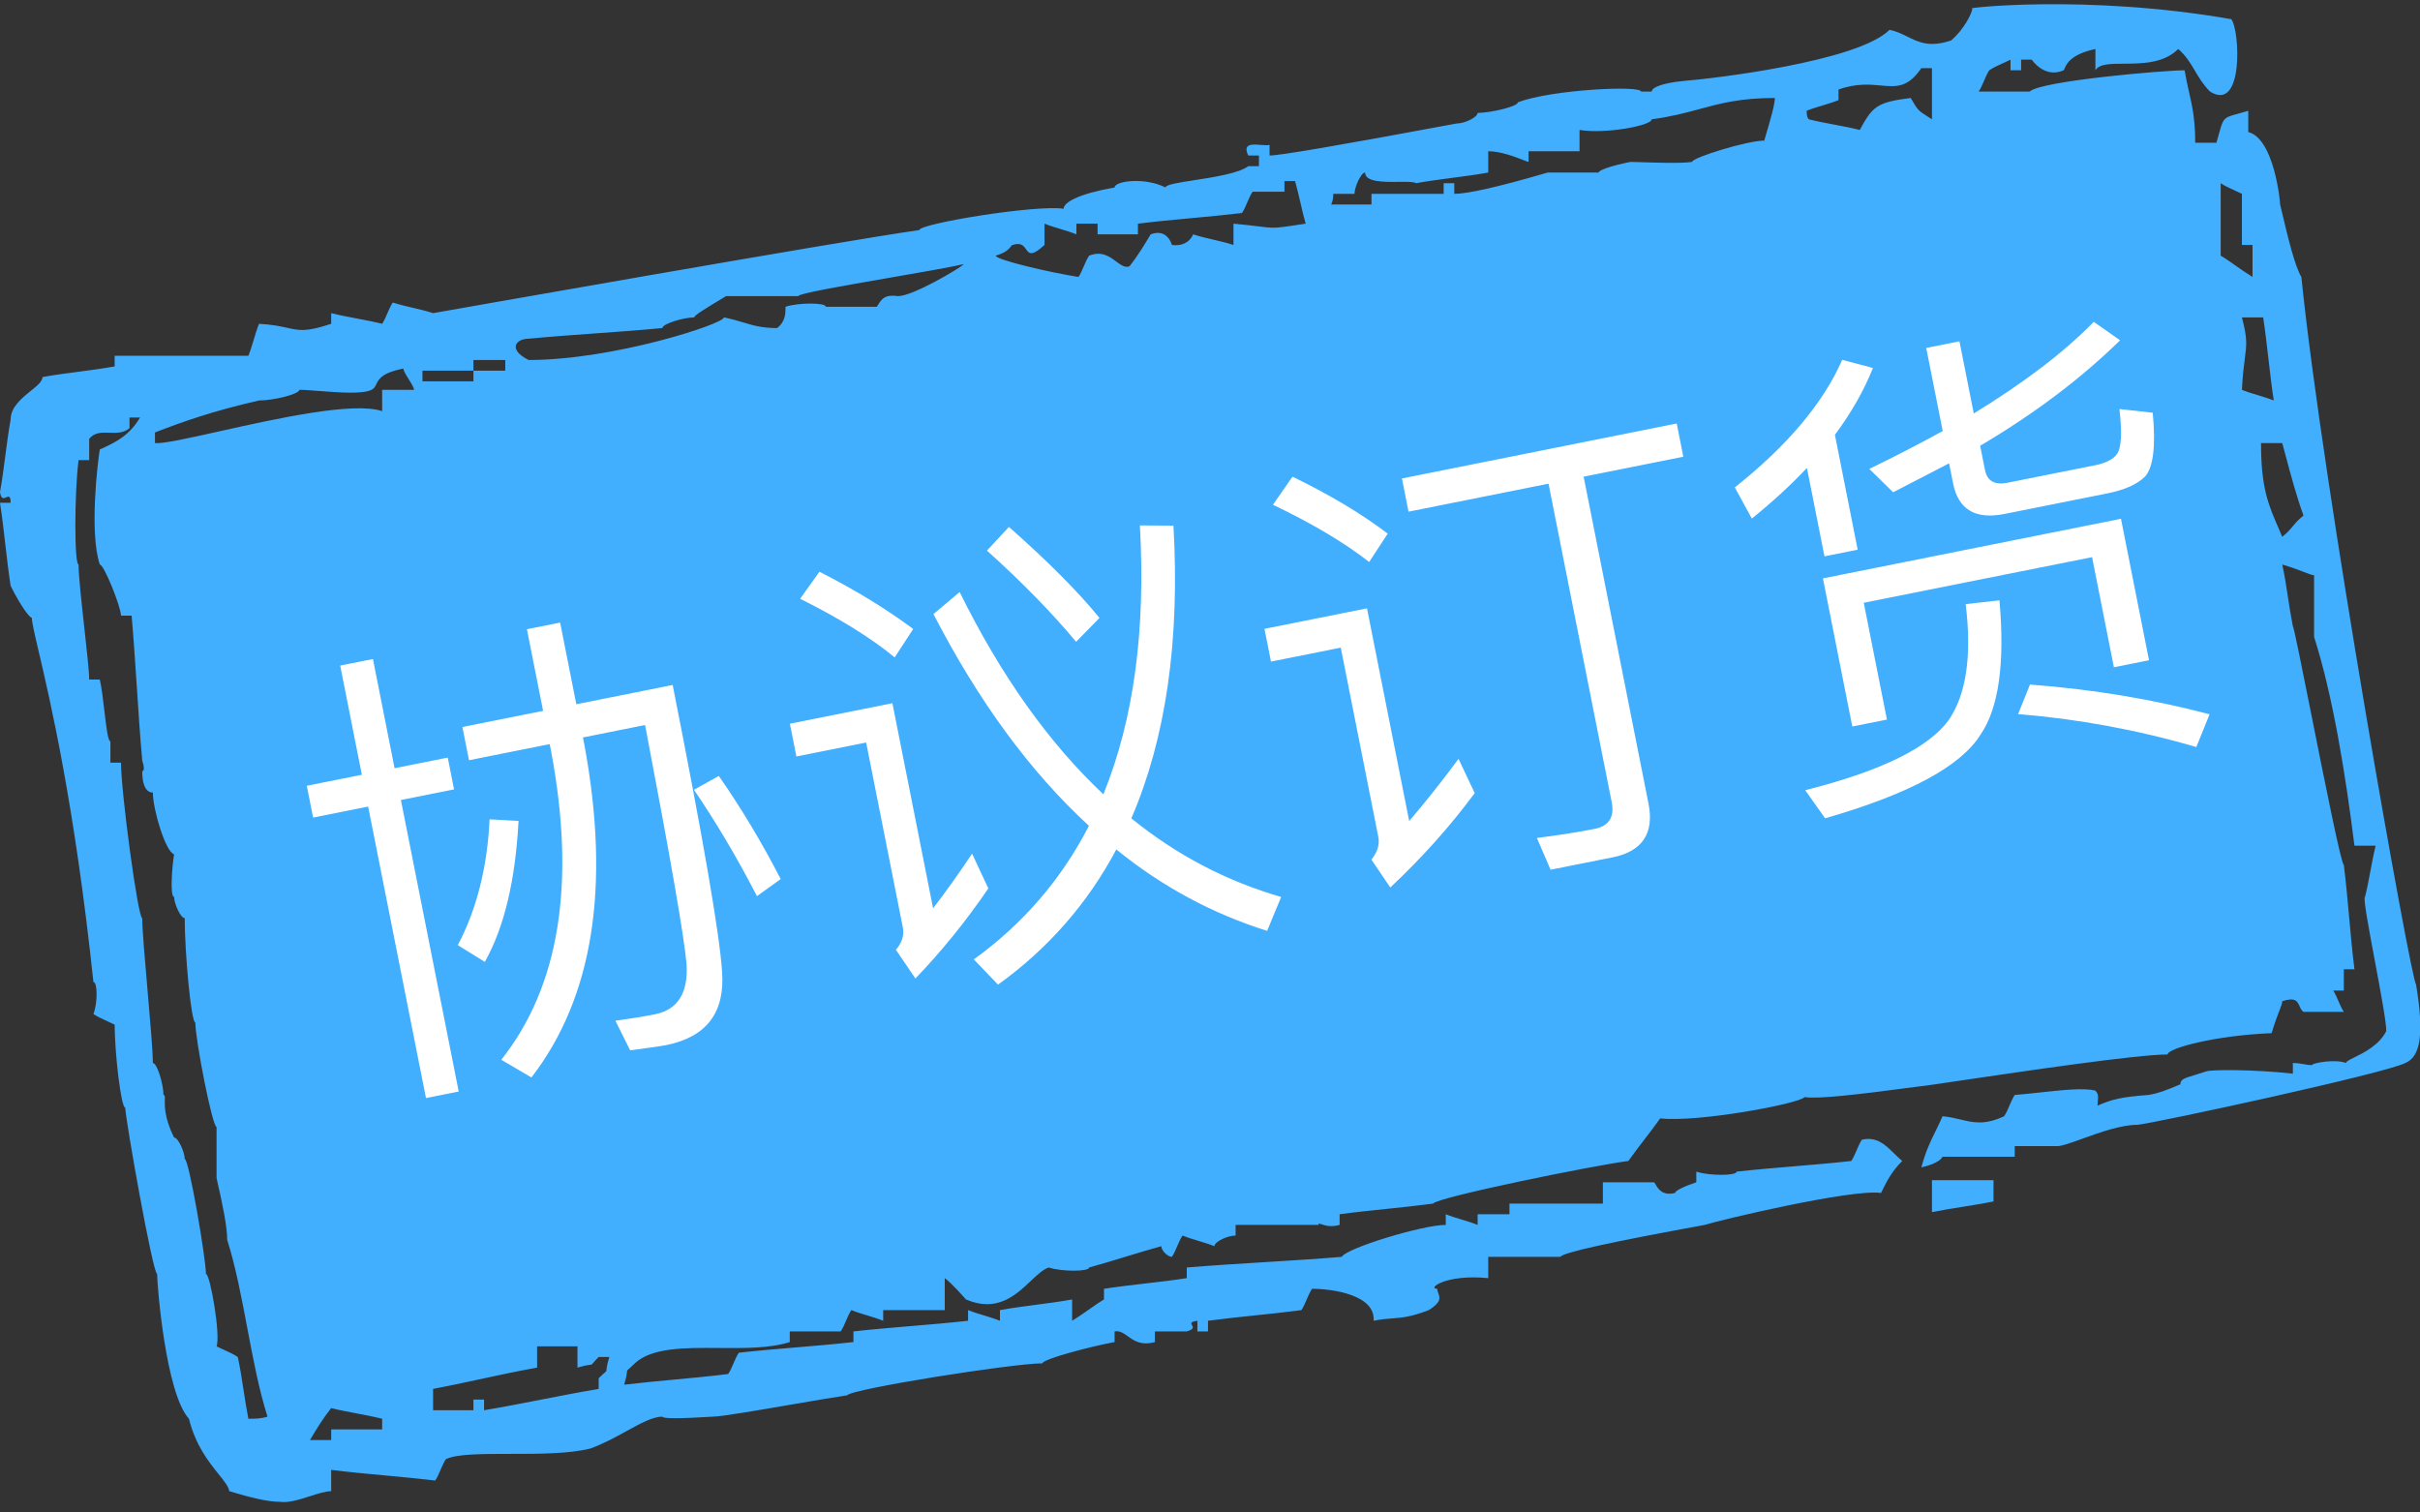 <svg width="80" height="50" viewBox="0 0 80 50" fill="none" xmlns="http://www.w3.org/2000/svg">
<rect x="0" y="0" width="80" height="50" fill="#333333" stroke="none"/>
<g clip-path="url(#clip0_14_197)">
<path d="M63.866 40.071C64.568 39.93 65.2 39.859 65.901 39.718V39.014H63.866V40.071Z" fill="#41AEFE"/>
<path fill-rule="evenodd" clip-rule="evenodd" d="M76.078 9.155C76.78 16.056 79.728 32.535 79.868 32.535C80.149 34.225 80.008 34.929 79.517 35.141C78.815 35.493 71.306 37.113 70.674 37.183C70.111 37.183 69.409 37.438 68.847 37.641C68.428 37.793 68.087 37.917 67.937 37.887H66.603V38.239H64.217C64.217 38.239 64.147 38.451 63.515 38.592C63.663 38.048 63.811 37.747 63.983 37.397C64.056 37.248 64.133 37.09 64.217 36.901C64.446 36.922 64.637 36.968 64.817 37.011C65.246 37.112 65.61 37.199 66.252 36.901C66.323 36.796 66.375 36.672 66.428 36.549C66.481 36.426 66.533 36.303 66.603 36.197C66.856 36.178 67.136 36.147 67.418 36.117C68.156 36.037 68.915 35.954 69.27 36.056C69.373 36.159 69.363 36.263 69.35 36.393C69.346 36.441 69.341 36.493 69.341 36.549C69.832 36.338 70.112 36.267 71.025 36.197C71.368 36.14 71.618 36.035 71.889 35.923C71.95 35.897 72.013 35.871 72.078 35.845C72.078 35.683 72.202 35.645 72.545 35.541C72.649 35.509 72.773 35.471 72.92 35.422C73.06 35.352 74.534 35.352 75.797 35.493V35.141C75.948 35.141 76.058 35.161 76.16 35.18C76.249 35.196 76.331 35.211 76.429 35.211C76.429 35.141 77.201 35 77.552 35.141C77.552 35.093 77.665 35.037 77.829 34.956C78.147 34.799 78.654 34.549 78.885 34.084C78.885 33.781 78.692 32.749 78.506 31.757C78.304 30.679 78.11 29.648 78.183 29.648C78.254 29.366 78.306 29.084 78.359 28.803C78.412 28.521 78.464 28.239 78.534 27.958H77.833C77.552 25.704 77.131 23.028 76.499 21.056V19.014C76.431 19.014 76.347 18.981 76.199 18.923C76.041 18.861 75.809 18.771 75.446 18.662C75.522 19.001 75.577 19.361 75.633 19.73C75.682 20.05 75.732 20.377 75.797 20.704C75.826 20.704 76.096 22.057 76.412 23.643C76.86 25.885 77.399 28.591 77.482 28.591C77.552 29.155 77.605 29.736 77.657 30.317C77.71 30.898 77.762 31.479 77.833 32.042H77.482V32.746H77.131C77.201 32.852 77.254 32.975 77.306 33.099C77.359 33.222 77.412 33.345 77.482 33.451H76.148C76.083 33.407 76.051 33.336 76.02 33.265C75.95 33.108 75.881 32.953 75.446 33.099C75.446 33.166 75.414 33.251 75.356 33.4C75.294 33.559 75.204 33.791 75.095 34.155C73.271 34.225 71.656 34.648 71.656 34.859C70.645 34.859 66.934 35.408 64.863 35.714C64.06 35.833 63.504 35.915 63.445 35.915C61.34 36.197 60.076 36.338 59.655 36.267C59.515 36.479 56.146 37.113 54.883 36.972C54.707 37.218 54.532 37.447 54.356 37.676C54.181 37.905 54.006 38.134 53.83 38.38C52.707 38.521 47.514 39.577 47.373 39.789C46.847 39.859 46.338 39.912 45.829 39.965C45.32 40.017 44.812 40.07 44.285 40.141V40.493C43.992 40.577 43.798 40.51 43.69 40.473C43.617 40.448 43.583 40.436 43.583 40.493H40.846V40.845C40.566 40.845 40.145 41.056 40.145 41.197C39.969 41.127 39.794 41.074 39.618 41.021C39.443 40.968 39.267 40.915 39.092 40.845C39.022 40.951 38.969 41.074 38.916 41.197C38.864 41.32 38.811 41.444 38.741 41.549C38.6 41.549 38.39 41.338 38.39 41.197C38.004 41.303 37.6 41.426 37.197 41.549C36.793 41.672 36.39 41.796 36.004 41.901C36.004 42.042 35.091 42.042 34.67 41.901C34.478 41.965 34.287 42.147 34.071 42.35C33.577 42.816 32.959 43.399 31.933 42.958C31.933 42.958 31.442 42.394 31.231 42.253V43.31H29.196V43.662C29.02 43.592 28.845 43.539 28.67 43.486C28.494 43.433 28.319 43.38 28.143 43.31C28.073 43.415 28.02 43.539 27.968 43.662C27.915 43.785 27.863 43.908 27.792 44.014H26.108V44.366C25.451 44.576 24.604 44.569 23.772 44.562C22.647 44.553 21.549 44.544 20.985 45.07C20.79 45.266 20.745 45.28 20.733 45.309C20.718 45.343 20.747 45.396 20.634 45.775C21.201 45.708 21.753 45.657 22.297 45.606C22.895 45.551 23.484 45.496 24.073 45.422C24.143 45.317 24.195 45.194 24.248 45.07C24.301 44.947 24.353 44.824 24.424 44.718C25.055 44.648 25.687 44.595 26.319 44.542C26.95 44.489 27.582 44.437 28.213 44.366V44.014C28.845 43.944 29.477 43.891 30.108 43.838C30.74 43.785 31.372 43.732 32.003 43.662V43.31C32.179 43.38 32.354 43.433 32.53 43.486C32.705 43.539 32.881 43.592 33.056 43.662V43.31C33.442 43.239 33.846 43.187 34.249 43.134C34.653 43.081 35.056 43.028 35.442 42.958V43.662C35.618 43.556 35.793 43.433 35.969 43.31C36.144 43.187 36.319 43.063 36.495 42.958V42.605C36.951 42.535 37.407 42.482 37.864 42.429C38.32 42.377 38.776 42.324 39.232 42.253V41.901C40.074 41.831 40.934 41.778 41.794 41.725C42.654 41.672 43.513 41.62 44.355 41.549C44.496 41.267 47.022 40.493 47.794 40.493V40.141C47.97 40.211 48.145 40.264 48.321 40.317C48.496 40.37 48.672 40.422 48.847 40.493V40.141H49.9V39.789H52.988V39.084H54.672C54.69 39.084 54.707 39.115 54.732 39.158C54.808 39.29 54.952 39.542 55.374 39.437C55.374 39.366 55.655 39.225 56.076 39.084V38.732C56.497 38.873 57.409 38.873 57.409 38.732C58.041 38.662 58.673 38.609 59.304 38.556C59.936 38.503 60.568 38.451 61.199 38.38C61.27 38.275 61.322 38.151 61.375 38.028C61.427 37.905 61.48 37.782 61.55 37.676C62.042 37.566 62.321 37.841 62.619 38.134C62.704 38.217 62.79 38.302 62.884 38.38C62.533 38.732 62.392 39.014 62.182 39.437L62.182 39.437C61.199 39.296 56.778 40.352 56.357 40.493C53.269 41.056 51.654 41.408 51.584 41.549H49.198V42.253C47.794 42.113 47.163 42.605 47.514 42.605C47.514 42.658 47.531 42.707 47.549 42.755C47.601 42.9 47.654 43.046 47.233 43.31C46.647 43.536 46.35 43.559 46.027 43.584C45.847 43.597 45.659 43.612 45.408 43.662C45.478 42.817 44.075 42.605 43.373 42.605C43.303 42.711 43.25 42.834 43.197 42.958C43.145 43.081 43.092 43.204 43.022 43.31C42.496 43.38 41.987 43.433 41.478 43.486C40.969 43.539 40.46 43.592 39.934 43.662V44.014H39.583V43.662C39.342 43.696 39.371 43.748 39.406 43.808C39.441 43.871 39.482 43.942 39.232 44.014H38.179V44.366C37.725 44.49 37.489 44.322 37.286 44.176C37.145 44.075 37.019 43.985 36.846 44.014V44.366C36.074 44.507 34.46 44.929 34.46 45.07C33.477 45.07 28.143 45.915 28.003 46.127C27.626 46.181 26.951 46.297 26.237 46.419C25.088 46.617 23.841 46.831 23.581 46.831C22.458 46.901 21.897 46.901 21.897 46.831C21.582 46.831 21.178 47.053 20.71 47.31C20.345 47.511 19.942 47.733 19.511 47.887C18.809 48.063 17.791 48.063 16.861 48.063C15.931 48.063 15.089 48.063 14.738 48.239C14.668 48.345 14.616 48.468 14.563 48.592C14.51 48.715 14.458 48.838 14.387 48.944C13.82 48.877 13.268 48.825 12.724 48.775C12.126 48.72 11.537 48.665 10.948 48.592V49.296C10.765 49.296 10.516 49.376 10.252 49.46C9.909 49.57 9.542 49.688 9.264 49.648C8.843 49.648 8.282 49.507 7.58 49.296C7.554 49.139 7.413 48.964 7.227 48.733C6.911 48.341 6.467 47.789 6.246 46.901C5.474 46.056 5.194 42.465 5.194 42.113C5.053 42.113 4.141 36.972 4.141 36.62C4 36.62 3.79 34.789 3.79 33.873C3.69 33.823 3.6 33.782 3.515 33.744C3.36 33.674 3.224 33.612 3.088 33.521C3.228 33.169 3.228 32.465 3.088 32.465C2.468 26.61 1.659 23.157 1.274 21.516C1.136 20.927 1.053 20.571 1.053 20.422C0.983 20.422 0.702 20.07 0.351 19.366C0.281 18.908 0.228 18.451 0.175 17.993C0.123 17.535 0.07 17.077 0 16.62H0.351C0.351 16.377 0.283 16.407 0.205 16.442C0.126 16.478 0.036 16.518 0 16.267C0.07 15.88 0.123 15.475 0.175 15.07C0.228 14.665 0.281 14.261 0.351 13.873C0.351 13.461 0.712 13.169 1.011 12.927C1.223 12.756 1.404 12.611 1.404 12.465C1.79 12.394 2.193 12.341 2.597 12.289C3 12.236 3.404 12.183 3.79 12.113V11.761H8.211C8.282 11.584 8.334 11.408 8.387 11.232C8.439 11.056 8.492 10.88 8.562 10.704C9.008 10.729 9.279 10.789 9.499 10.838C9.901 10.927 10.131 10.977 10.948 10.704V10.352C11.229 10.422 11.51 10.475 11.791 10.528C12.071 10.581 12.352 10.634 12.633 10.704C12.703 10.598 12.756 10.475 12.808 10.352C12.861 10.229 12.914 10.105 12.984 10C13.194 10.07 13.422 10.123 13.65 10.176C13.879 10.229 14.107 10.282 14.317 10.352C14.317 10.352 27.863 7.958 30.389 7.606C30.389 7.394 34.249 6.76 35.161 6.901C35.161 6.69 35.653 6.408 36.846 6.197C36.846 5.986 37.828 5.845 38.53 6.197C38.53 6.104 38.956 6.038 39.48 5.957C40.139 5.855 40.954 5.728 41.267 5.493H41.618V5.141H41.267C41.067 4.739 41.402 4.767 41.687 4.791C41.802 4.8 41.909 4.809 41.969 4.789V5.141C42.32 5.141 44.355 4.789 48.145 4.084C48.426 4.084 48.847 3.873 48.847 3.732C49.268 3.732 50.181 3.521 50.181 3.38C51.303 2.958 54.251 2.817 54.251 3.028H54.602C54.602 2.887 54.953 2.746 55.655 2.676C56.567 2.606 61.41 2.042 62.463 0.986C62.692 1.032 62.877 1.123 63.058 1.213C63.431 1.397 63.789 1.575 64.498 1.338C64.919 0.986 65.2 0.422 65.2 0.282C64.779 0.282 68.919 -0.211 73.762 0.634C74.043 0.986 74.183 3.732 73.06 3.028C72.826 2.793 72.688 2.558 72.554 2.331C72.406 2.081 72.265 1.841 72.007 1.62C71.53 2.099 70.805 2.102 70.215 2.106C69.764 2.108 69.392 2.11 69.27 2.324V1.62C68.458 1.794 68.317 2.113 68.253 2.258C68.24 2.289 68.23 2.312 68.218 2.324C67.586 2.606 67.165 1.972 67.165 1.972H66.814V2.324H66.463V1.972C66.364 2.022 66.273 2.063 66.188 2.101C66.033 2.171 65.897 2.233 65.761 2.324C65.691 2.429 65.638 2.553 65.586 2.676C65.533 2.799 65.48 2.922 65.41 3.028H67.095C67.445 2.676 71.516 2.324 72.218 2.324C72.261 2.585 72.312 2.807 72.36 3.021C72.469 3.498 72.569 3.94 72.569 4.718H73.271C73.412 4.223 73.446 4.03 73.562 3.925C73.676 3.82 73.869 3.802 74.323 3.662V4.366C75.166 4.577 75.376 6.62 75.376 6.76C75.657 7.958 75.867 8.803 76.078 9.155ZM60.252 3.486C60.076 3.539 59.901 3.591 59.725 3.662C59.725 3.732 59.725 3.873 59.796 3.944C60.076 4.014 60.357 4.067 60.638 4.12C60.919 4.172 61.199 4.225 61.48 4.296C61.901 3.521 62.041 3.38 63.164 3.239C63.394 3.642 63.436 3.669 63.673 3.819C63.727 3.853 63.789 3.892 63.866 3.944V2.253H63.515C63.067 2.908 62.689 2.873 62.176 2.826C61.806 2.792 61.366 2.751 60.778 2.958V3.31C60.603 3.38 60.427 3.433 60.252 3.486ZM44.776 6.408H44.075C44.075 6.479 44.075 6.62 44.005 6.76H45.338V6.408H47.724V6.056H48.075V6.408C48.496 6.408 49.479 6.197 51.163 5.704H52.847C52.847 5.634 53.199 5.493 53.9 5.352C53.947 5.352 54.053 5.356 54.195 5.36C54.688 5.376 55.608 5.407 55.936 5.352C55.936 5.211 57.76 4.648 58.322 4.648C58.532 3.944 58.673 3.451 58.673 3.239C57.534 3.239 56.877 3.417 56.183 3.605C55.722 3.73 55.246 3.859 54.602 3.944C54.602 4.155 53.058 4.437 52.216 4.296V5H50.532V5.352C50.513 5.352 50.452 5.328 50.361 5.293C50.104 5.192 49.613 5 49.198 5V5.704C48.812 5.775 48.408 5.827 48.005 5.88C47.601 5.933 47.198 5.986 46.812 6.056C46.738 6.007 46.51 6.009 46.243 6.012C45.75 6.018 45.127 6.024 45.127 5.704C44.987 5.704 44.776 6.197 44.776 6.408ZM33.919 8.24C33.843 8.131 33.755 8.006 33.477 8.098C33.456 8.098 33.441 8.118 33.418 8.148C33.363 8.219 33.26 8.352 32.916 8.451C32.916 8.591 34.74 9.014 35.653 9.155C35.723 9.049 35.776 8.926 35.828 8.803C35.881 8.679 35.934 8.556 36.004 8.451C36.415 8.286 36.681 8.483 36.902 8.647C37.059 8.762 37.192 8.861 37.337 8.803C37.618 8.451 37.828 8.099 38.039 7.746L38.039 7.746C38.6 7.535 38.741 8.098 38.741 8.098C39.302 8.169 39.443 7.746 39.443 7.746C39.653 7.817 39.881 7.87 40.109 7.922C40.337 7.975 40.566 8.028 40.776 8.098V7.394C41.576 7.467 41.811 7.521 42.047 7.527C42.266 7.532 42.486 7.496 43.162 7.394C43.092 7.148 43.039 6.919 42.987 6.69C42.934 6.461 42.882 6.232 42.811 5.986H42.461V6.338H41.408C41.338 6.444 41.285 6.567 41.232 6.69C41.18 6.813 41.127 6.937 41.057 7.042C40.489 7.109 39.937 7.16 39.394 7.211C38.795 7.266 38.206 7.32 37.618 7.394V7.746H36.284V7.394H35.583V7.746C35.407 7.676 35.232 7.623 35.056 7.57C34.881 7.518 34.705 7.465 34.53 7.394V8.098C34.097 8.493 34.017 8.379 33.919 8.24ZM15.651 12.253H13.966V12.605H15.651V12.253ZM15.651 12.253H16.703V11.901H15.651V12.253ZM8.047 45.927C8.096 46.247 8.146 46.574 8.211 46.901C8.422 46.901 8.632 46.901 8.843 46.831C8.562 45.951 8.369 44.929 8.176 43.908C7.983 42.887 7.79 41.866 7.51 40.986C7.51 40.563 7.369 39.859 7.159 38.944V37.253C7.018 37.253 6.457 34.366 6.457 33.803C6.316 33.803 6.106 31.479 6.106 30.352C5.966 30.352 5.755 29.859 5.755 29.648C5.615 29.648 5.685 28.662 5.755 28.239C5.474 28.169 5.053 26.761 5.053 26.197C5.053 26.197 4.702 26.267 4.702 25.493C4.772 25.493 4.772 25.352 4.702 25.141C4.63 24.341 4.576 23.523 4.522 22.696C4.471 21.92 4.419 21.136 4.351 20.352H4C4 20.07 3.439 18.662 3.299 18.662C2.948 17.605 3.228 15.282 3.299 14.859C3.93 14.577 4.281 14.366 4.632 13.803H4.281V14.155C4.079 14.323 3.846 14.314 3.618 14.306C3.371 14.296 3.131 14.287 2.948 14.507V15.211H2.597C2.456 16.338 2.456 18.662 2.597 18.662C2.597 19.034 2.695 19.916 2.787 20.748C2.869 21.493 2.948 22.199 2.948 22.465H3.299C3.358 22.702 3.404 23.103 3.449 23.486C3.511 24.012 3.568 24.507 3.65 24.507V25.211H4C4 26.197 4.562 30.352 4.702 30.352C4.702 30.739 4.79 31.743 4.878 32.746C4.965 33.75 5.053 34.753 5.053 35.141C5.194 35.141 5.404 35.845 5.404 36.197C5.452 36.197 5.451 36.247 5.448 36.351C5.443 36.553 5.432 36.957 5.755 37.605C5.895 37.605 6.106 38.099 6.106 38.31C6.246 38.31 6.808 41.62 6.808 42.113C6.948 42.113 7.299 44.155 7.159 44.507C7.258 44.557 7.349 44.598 7.434 44.636C7.589 44.706 7.724 44.768 7.86 44.859C7.936 45.199 7.991 45.558 8.047 45.927ZM5.123 14.296V14.648C5.395 14.673 6.224 14.488 7.247 14.26C9.132 13.84 11.678 13.272 12.633 13.591V12.887H13.686C13.686 12.817 13.598 12.676 13.51 12.535C13.422 12.394 13.335 12.253 13.335 12.183C12.62 12.326 12.52 12.535 12.441 12.698C12.404 12.775 12.372 12.842 12.282 12.887C11.986 13.036 11.204 12.975 10.57 12.927C10.303 12.906 10.062 12.887 9.896 12.887C9.896 13.028 9.054 13.239 8.562 13.239C7.018 13.591 6.036 13.944 5.123 14.296ZM10.948 47.605V47.253H12.633V46.901C12.352 46.831 12.071 46.778 11.791 46.725C11.51 46.672 11.229 46.62 10.948 46.549C10.668 46.901 10.457 47.253 10.247 47.605H10.948ZM19.791 45.915V45.563C19.986 45.368 20.031 45.353 20.043 45.324C20.058 45.291 20.029 45.238 20.142 44.859H19.791C19.597 45.054 19.582 45.099 19.553 45.112C19.52 45.127 19.467 45.098 19.09 45.211V44.507H17.756V45.211C17.102 45.327 16.468 45.464 15.844 45.599C15.331 45.71 14.824 45.82 14.317 45.915V46.62H15.651V46.267H16.002V46.62C16.633 46.514 17.265 46.391 17.897 46.267C18.528 46.144 19.16 46.021 19.791 45.915ZM29.028 10.075C29.145 9.888 29.248 9.726 29.687 9.789C30.178 9.789 31.723 8.873 31.863 8.732C31.356 8.845 30.375 9.015 29.381 9.187C27.898 9.443 26.389 9.704 26.389 9.789H24.003C23.301 10.211 22.95 10.422 22.95 10.493C22.599 10.493 21.897 10.704 21.897 10.845C21.16 10.915 20.423 10.968 19.686 11.021C18.949 11.074 18.212 11.127 17.476 11.197C17.054 11.197 16.774 11.549 17.476 11.901C20.283 11.901 23.932 10.704 23.932 10.493C24.181 10.543 24.377 10.601 24.56 10.656C24.895 10.757 25.188 10.845 25.687 10.845C25.968 10.634 25.968 10.352 25.968 10.141C26.389 10 27.301 10 27.301 10.141H28.985C29 10.119 29.014 10.096 29.028 10.075ZM73.838 6.279C73.683 6.209 73.547 6.147 73.411 6.056V8.451C73.587 8.556 73.762 8.679 73.937 8.803C74.113 8.926 74.288 9.049 74.464 9.155V8.098H74.113V6.408C74.013 6.358 73.923 6.317 73.838 6.279ZM74.99 11.866C74.938 11.408 74.885 10.951 74.815 10.493H74.113C74.297 11.186 74.27 11.394 74.209 11.853C74.178 12.094 74.137 12.403 74.113 12.887C74.288 12.958 74.464 13.011 74.639 13.063C74.815 13.116 74.99 13.169 75.166 13.239C75.095 12.782 75.043 12.324 74.99 11.866ZM75.34 17.499C75.374 17.578 75.41 17.66 75.446 17.746C75.622 17.605 75.71 17.5 75.797 17.394C75.885 17.289 75.973 17.183 76.148 17.042C75.916 16.403 75.733 15.716 75.557 15.059C75.52 14.921 75.483 14.783 75.446 14.648H74.745C74.745 16.127 74.978 16.666 75.34 17.499Z" fill="#41AEFE"/>
<path d="M23.763 25.651C24.492 26.697 25.174 27.833 25.809 29.06L25.024 29.625C24.336 28.294 23.629 27.114 22.94 26.109L23.763 25.651ZM17.418 20.801L18.517 20.581L19.052 23.281L22.237 22.644C23.245 27.729 23.789 30.884 23.869 32.108C23.974 33.457 23.37 34.28 22.021 34.55C21.785 34.596 21.387 34.644 20.831 34.722L20.344 33.743C20.852 33.674 21.279 33.605 21.655 33.529C22.408 33.379 22.754 32.82 22.696 31.869C22.622 31.003 22.165 28.369 21.325 23.968L19.27 24.379L19.323 24.646C20.184 29.32 19.605 32.977 17.568 35.619L16.571 35.035C18.488 32.612 19.039 29.223 18.224 24.866L18.171 24.599L15.504 25.132L15.286 24.034L17.954 23.5L17.418 20.801ZM16.185 27.085L17.142 27.138C17.038 29.084 16.678 30.641 16.027 31.799L15.134 31.244C15.751 30.076 16.11 28.682 16.185 27.085ZM10.142 25.976L11.962 25.612L11.246 22.003L12.329 21.786L13.044 25.396L14.802 25.044L15.01 26.096L13.253 26.447L15.164 36.084L14.082 36.3L12.17 26.664L10.351 27.028L10.142 25.976ZM33.353 17.419C34.618 18.537 35.614 19.529 36.347 20.427L35.574 21.217C34.76 20.238 33.78 19.243 32.627 18.201L33.353 17.419ZM37.682 17.369L38.792 17.376C39.009 21.183 38.54 24.41 37.4 27.053C38.898 28.271 40.553 29.131 42.352 29.652L41.889 30.773C40.08 30.204 38.419 29.313 36.903 28.082C35.953 29.871 34.649 31.356 32.993 32.551L32.192 31.716C33.819 30.543 35.091 29.064 35.998 27.3C34.043 25.505 32.34 23.169 30.858 20.3L31.724 19.572C33.088 22.334 34.672 24.563 36.476 26.258C37.484 23.773 37.877 20.822 37.682 17.369ZM27.089 18.9C28.287 19.509 29.308 20.137 30.189 20.793L29.576 21.732C28.777 21.075 27.736 20.435 26.451 19.794L27.089 18.9ZM26.112 23.925L29.501 23.247L30.846 30.027C31.261 29.488 31.682 28.898 32.135 28.22L32.672 29.369C31.952 30.426 31.154 31.418 30.262 32.347L29.617 31.399C29.815 31.164 29.897 30.919 29.847 30.668L28.633 24.547L26.327 25.008L26.112 23.925ZM46.345 15.817L55.429 14L55.647 15.099L52.352 15.758L54.497 26.571C54.69 27.544 54.288 28.147 53.315 28.341L51.259 28.752L50.806 27.701C51.474 27.616 52.124 27.519 52.72 27.4C53.191 27.305 53.376 27.007 53.28 26.521L51.191 15.99L46.563 16.915L46.345 15.817ZM42.728 15.757C43.938 16.347 44.991 16.968 45.875 17.64L45.262 18.579C44.45 17.942 43.379 17.307 42.081 16.686L42.728 15.757ZM41.801 20.788L45.19 20.11L46.585 27.142C47.088 26.552 47.638 25.87 48.216 25.086L48.751 26.219C47.914 27.349 46.978 28.385 45.96 29.339L45.337 28.419C45.532 28.168 45.614 27.923 45.565 27.672L44.323 21.41L42.016 21.871L41.801 20.788ZM69.671 16.309L66.266 16.99C65.293 17.184 64.735 16.839 64.564 15.976L64.433 15.317C63.828 15.633 63.206 15.954 62.584 16.274L61.795 15.502C62.658 15.084 63.471 14.661 64.222 14.249L63.677 11.503L64.775 11.283L65.249 13.669C66.906 12.652 68.225 11.654 69.215 10.64L70.086 11.249C68.829 12.48 67.3 13.65 65.46 14.736L65.619 15.536C65.69 15.897 65.932 16.045 66.371 15.957L69.274 15.377C69.619 15.308 69.854 15.179 69.971 15.025C70.128 14.831 70.157 14.319 70.064 13.522L71.165 13.644C71.27 14.749 71.181 15.452 70.914 15.751C70.669 15.995 70.267 16.19 69.671 16.309ZM70.115 17.15L71.042 21.827L69.881 22.059L69.159 18.418L61.612 19.927L62.378 23.788L61.233 24.017L60.262 19.12L70.115 17.15ZM67.107 22.63C69.243 22.791 71.219 23.13 73.044 23.613L72.606 24.696C70.65 24.125 68.686 23.767 66.714 23.606L67.107 22.63ZM64.981 19.971L66.098 19.846C66.283 21.93 66.071 23.409 65.477 24.278C64.835 25.32 63.127 26.249 60.334 27.052L59.677 26.123C62.178 25.492 63.754 24.72 64.42 23.804C65.002 22.953 65.189 21.676 64.981 19.971ZM59.734 15.473C59.194 16.038 58.587 16.6 57.912 17.143L57.349 16.113C59.083 14.738 60.271 13.326 60.9 11.895L61.916 12.165C61.611 12.928 61.186 13.665 60.658 14.374L61.411 18.172L60.313 18.392L59.734 15.473Z" fill="white"/>
</g>
<defs>
<clipPath id="clip0_14_197">
<rect width="80" height="50" fill="white"/>
</clipPath>
</defs>
</svg>

